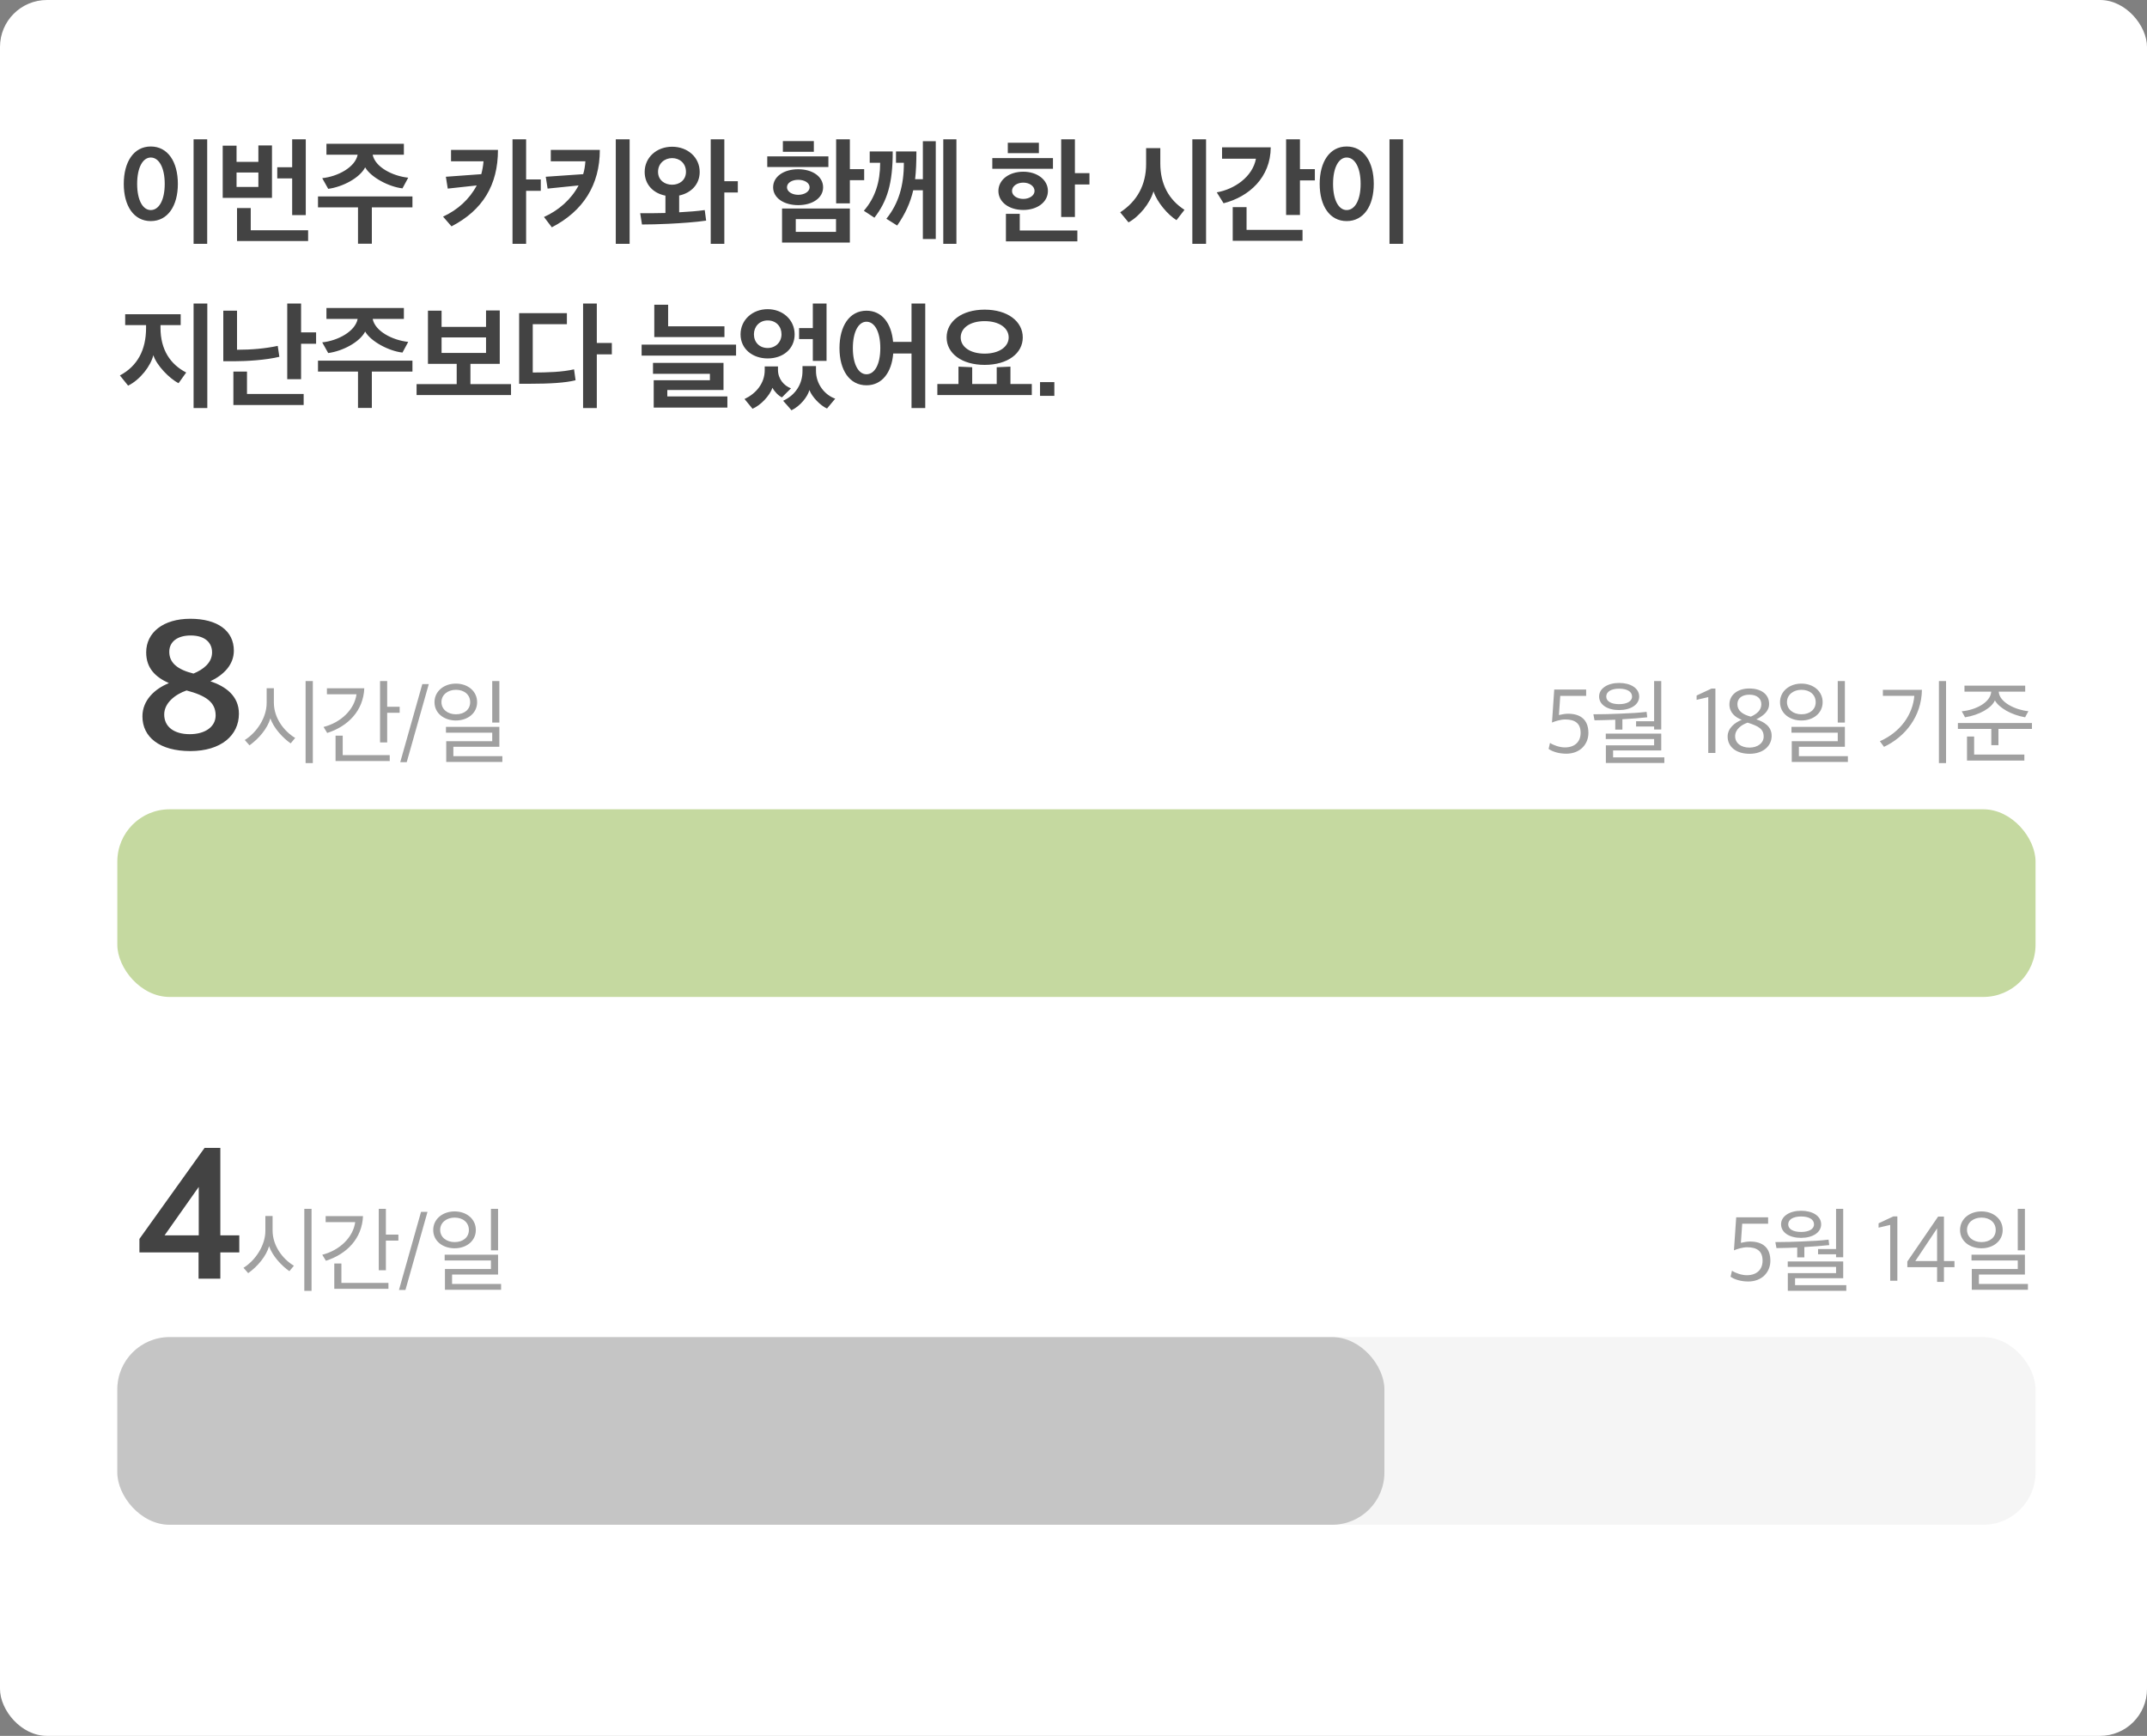 <svg width="366" height="296" viewBox="0 0 366 296" fill="none" xmlns="http://www.w3.org/2000/svg">
<rect x="0" y="0" width="366" height="296" fill="#808080" stroke="none"/>
<rect width="366" height="296" rx="8" fill="white"/>
<path d="M35.32 41.58H33V23.76H35.32V41.58ZM21.1 31.36C21.1 27.6 22.8 24.98 25.7 24.98C28.62 24.98 30.32 27.6 30.32 31.36C30.32 35.08 28.62 37.7 25.7 37.7C22.8 37.7 21.1 35.1 21.1 31.36ZM28.08 31.36C28.08 28.54 27.08 26.86 25.7 26.86C24.36 26.86 23.38 28.54 23.38 31.36C23.38 34.16 24.36 35.82 25.7 35.82C27.08 35.82 28.08 34.16 28.08 31.36ZM49.805 30.42H47.265V28.52H49.805V23.76H52.125V36.68H49.805V30.42ZM52.525 41.1H40.405V35.48H42.745V39.26H52.525V41.1ZM46.365 33.74H37.965V24.84H40.325V27.6H44.045V24.8H46.365V33.74ZM44.045 31.88V29.42H40.325V31.88H44.045ZM55.949 32.2L54.929 30.38C57.609 30.1 60.569 28.5 60.969 26.38H55.649V24.52H68.849V26.38H63.529C63.949 28.5 66.929 30.02 69.589 30.3C69.269 30.92 68.929 31.52 68.609 32.12C66.289 31.86 63.229 30.24 62.249 28.54C61.309 30.36 58.389 31.88 55.949 32.2ZM63.389 41.56H61.029V35.36H54.209V33.5H70.309V35.36H63.389V41.56ZM84.888 25.56C84.888 31.56 82.288 35.84 76.968 38.6L75.528 36.94C78.008 35.8 80.048 33.96 81.268 31.62L76.328 32.16C76.228 31.48 76.128 30.82 76.008 30.14L82.048 29.7C82.228 29 82.368 28.26 82.428 27.5H76.888V25.56H84.888ZM89.688 23.76V30.6H92.188V32.54H89.688V41.58H87.368V23.76H89.688ZM102.253 25.56C102.253 31.56 99.393 36 94.073 38.76L92.733 37C95.233 35.88 97.373 34 98.633 31.62L93.353 32.16C93.233 31.48 93.133 30.8 93.033 30.14L99.413 29.7C99.633 29 99.733 28.26 99.793 27.5H93.893V25.56H102.253ZM107.333 41.58H104.973V23.76H107.333V41.58ZM120.377 37.62C118.677 37.88 116.057 38.06 113.977 38.16C112.177 38.24 110.817 38.28 109.437 38.28L109.137 36.36C110.657 36.36 112.017 36.36 113.437 36.32V33.36C111.357 32.96 109.897 31.46 109.897 29.32C109.897 26.86 111.917 25.02 114.577 25.02C117.217 25.02 119.277 26.82 119.277 29.32C119.277 31.44 117.797 32.92 115.777 33.34V36.2C117.517 36.1 118.877 36 120.137 35.82L120.377 37.62ZM123.477 23.76V30.9H125.777V32.82H123.477V41.58H121.157V23.76H123.477ZM112.177 29.3C112.177 30.72 113.317 31.5 114.577 31.5C115.817 31.5 116.937 30.72 116.937 29.3C116.937 27.82 115.837 26.96 114.577 26.96C113.277 26.96 112.177 27.88 112.177 29.3ZM147.316 30.72H144.876V34.68H142.536V23.76H144.876V28.84H147.316V30.72ZM144.876 41.36H133.316V35.56H144.876V41.36ZM142.516 39.54V37.36H135.656V39.54H142.516ZM141.216 28.48H130.796V26.66H141.216V28.48ZM133.456 25.88V24.06H138.736V25.88H133.456ZM140.316 31.94C140.316 33.76 138.496 34.98 136.076 34.98C133.636 34.98 131.796 33.76 131.796 31.94C131.796 30.1 133.616 28.86 136.076 28.86C138.496 28.86 140.316 30.1 140.316 31.94ZM134.156 31.94C134.156 32.68 135.036 33.22 136.076 33.22C137.116 33.22 138.016 32.68 138.016 31.94C138.016 31.16 137.116 30.66 136.076 30.66C135.016 30.66 134.156 31.16 134.156 31.94ZM156.221 25.82C156.221 27.62 156.161 29.16 156.001 30.56H157.321V24.08H159.521V40.76H157.321V32.44H155.681C155.181 34.58 154.341 36.44 152.941 38.46L151.101 37.3C153.181 34.72 154.101 31.64 154.081 27.76H152.741V25.82H156.221ZM163.041 41.58H160.801V23.76H163.041V41.58ZM152.181 25.82C152.201 31.3 151.221 34.34 149.061 37.12L147.261 35.94C149.201 33.7 150.041 31.04 150.041 27.76H148.261V25.82H152.181ZM179.499 28.78H169.159V26.96H179.499V28.78ZM178.639 32.56C178.639 34.46 176.839 35.8 174.439 35.8C171.999 35.8 170.199 34.46 170.199 32.56C170.199 30.68 171.979 29.28 174.439 29.28C176.839 29.28 178.639 30.68 178.639 32.56ZM171.799 26.12V24.34H177.099V26.12H171.799ZM183.239 23.76V29.52H185.719V31.46H183.239V37H180.899V23.76H183.239ZM183.659 41.16H171.479V36.46H173.839V39.3H183.659V41.16ZM172.519 32.56C172.519 33.36 173.399 33.92 174.439 33.92C175.459 33.92 176.359 33.36 176.359 32.56C176.359 31.72 175.459 31.14 174.439 31.14C173.399 31.14 172.519 31.72 172.519 32.56ZM205.598 41.58H203.258V23.76H205.598V41.58ZM201.918 35.78L200.558 37.54C199.098 36.64 197.238 34.48 196.638 32.62C196.058 34.66 194.218 36.92 192.378 37.92L190.958 36.2C193.838 34.34 195.378 31.52 195.378 27.98V25.26H197.798V27.86C197.798 31.38 199.218 34.04 201.918 35.78ZM224.143 30.76H221.603V36.66H219.243V23.76H221.603V28.84H224.143V30.76ZM216.623 25.12C216.603 30.26 212.923 33.56 208.583 34.66L207.423 32.8C210.403 32.28 213.523 30.18 214.103 27.06H208.323V25.12H216.623ZM222.043 41.06H210.143V35.32H212.503V39.2H222.043V41.06ZM239.187 41.58H236.867V23.76H239.187V41.58ZM224.967 31.36C224.967 27.6 226.667 24.98 229.567 24.98C232.487 24.98 234.187 27.6 234.187 31.36C234.187 35.08 232.487 37.7 229.567 37.7C226.667 37.7 224.967 35.1 224.967 31.36ZM231.947 31.36C231.947 28.54 230.947 26.86 229.567 26.86C228.227 26.86 227.247 28.54 227.247 31.36C227.247 34.16 228.227 35.82 229.567 35.82C230.947 35.82 231.947 34.16 231.947 31.36ZM31.74 63.52L30.44 65.34C28.86 64.54 26.68 62.28 26.14 60.56C25.72 62.36 23.92 64.74 21.84 65.76L20.44 64.02C23.44 62.42 24.9 59.66 24.9 55.92V55.44H21.34V53.58H30.8V55.44H27.36V55.9C27.36 59.66 29.06 62.14 31.74 63.52ZM35.34 69.58H33V51.76H35.34V69.58ZM47.625 60.84C45.345 61.4 42.025 61.6 39.845 61.6H38.065V52.98H40.405V59.64C42.865 59.64 45.185 59.44 47.345 58.98C47.445 59.6 47.545 60.24 47.625 60.84ZM51.325 51.76V56.68H53.885V58.62H51.325V64.66H48.965V51.76H51.325ZM51.765 69.06H39.785V63.36H42.105V67.18H51.765V69.06ZM55.949 60.2L54.929 58.38C57.609 58.1 60.569 56.5 60.969 54.38H55.649V52.52H68.849V54.38H63.529C63.949 56.5 66.929 58.02 69.589 58.3C69.269 58.92 68.929 59.52 68.609 60.12C66.289 59.86 63.229 58.24 62.249 56.54C61.309 58.36 58.389 59.88 55.949 60.2ZM63.389 69.56H61.029V63.36H54.209V61.5H70.309V63.36H63.389V69.56ZM87.114 67.36H71.014V65.5H77.854V62.04H72.954V52.98H75.274V55.74H82.854V52.94H85.194V62.04H80.194V65.5H87.114V67.36ZM82.854 60.18V57.54H75.274V60.18H82.854ZM101.739 51.76V58.48H104.299V60.42H101.739V69.58H99.399V51.76H101.739ZM90.819 63.52C93.359 63.52 95.839 63.44 97.859 62.98C97.959 63.6 98.019 64.24 98.119 64.84C96.399 65.28 93.699 65.44 90.219 65.44H88.499V53.4H96.639V55.28H90.819V63.52ZM123.497 57.48H111.537V51.96H113.897V55.64H123.497V57.48ZM125.477 60.64H109.377V58.76H125.477V60.64ZM123.997 69.5H111.437V64.84H121.017V63.74H111.317V61.88H123.337V66.5H113.757V67.6H123.997V69.5ZM140.902 61.54H138.562V57.82H136.222V55.94H138.562V51.76H140.902V61.54ZM135.462 57.02C135.462 59.52 133.462 61.12 130.862 61.12C128.322 61.12 126.242 59.52 126.242 57.02C126.242 54.54 128.282 52.72 130.862 52.72C133.422 52.72 135.462 54.52 135.462 57.02ZM133.222 57C133.222 55.68 132.322 54.64 130.862 54.64C129.442 54.64 128.522 55.72 128.522 57C128.522 58.36 129.462 59.34 130.862 59.34C132.242 59.34 133.222 58.32 133.222 57ZM142.382 67.98L140.982 69.66C139.862 69.18 138.382 67.64 137.982 66.5C137.682 67.66 136.402 69.26 134.922 69.96C134.442 69.4 134.002 68.88 133.502 68.34C135.602 67.36 136.802 65.5 136.802 63.26V62.42H139.102V63.26C139.102 65.46 140.562 67.34 142.382 67.98ZM133.302 67.76C132.702 67.5 131.962 66.7 131.682 66.12C131.222 67.46 129.702 69.1 128.282 69.7L126.922 68.04C128.862 67.12 130.362 65.38 130.362 63.12V62.48H132.622V63.06C132.622 64.64 133.662 65.78 134.842 66.22C134.322 66.7 133.842 67.24 133.302 67.76ZM143.107 59.36C143.107 55.6 144.807 52.98 147.707 52.98C150.347 52.98 151.967 55.12 152.247 58.3H155.387V51.76H157.727V69.58H155.387V60.28H152.267C152.007 63.5 150.367 65.7 147.707 65.7C144.807 65.7 143.107 63.1 143.107 59.36ZM150.067 59.36C150.067 56.54 149.087 54.86 147.707 54.86C146.367 54.86 145.387 56.54 145.387 59.36C145.387 62.16 146.367 63.82 147.707 63.82C149.087 63.82 150.067 62.16 150.067 59.36ZM174.351 57.54C174.351 60.26 171.771 62.22 167.851 62.22C163.951 62.22 161.371 60.26 161.371 57.54C161.371 54.8 163.951 52.8 167.851 52.8C171.771 52.8 174.351 54.8 174.351 57.54ZM175.891 67.36H159.791V65.48H163.391V62.52L165.731 62.62V65.48H169.911V62.62L172.251 62.52V65.48H175.891V67.36ZM171.951 57.54C171.951 55.92 170.331 54.76 167.851 54.76C165.371 54.76 163.771 55.92 163.771 57.54C163.771 59.14 165.371 60.3 167.851 60.3C170.311 60.3 171.951 59.14 171.951 57.54ZM177.296 67.5V65.16H179.736V67.5H177.296Z" fill="#434343"/>
<rect x="20" y="228" width="327" height="32" rx="8.91" fill="#F5F5F5"/>
<mask id="mask0_1056_72586" style="mask-type:alpha" maskUnits="userSpaceOnUse" x="20" y="228" width="327" height="32">
<rect x="20" y="228" width="327" height="32" rx="8.91" fill="white"/>
</mask>
<g mask="url(#mask0_1056_72586)">
</g>
<rect x="20" y="228" width="216" height="32" rx="8.91" fill="#C5C5C5"/>
<mask id="mask1_1056_72586" style="mask-type:alpha" maskUnits="userSpaceOnUse" x="20" y="228" width="216" height="32">
<rect x="20" y="228" width="216" height="32" fill="white"/>
</mask>
<g mask="url(#mask1_1056_72586)">
</g>
<path d="M33.848 218.04V213.56H23.768V211.256L34.872 195.736H37.56V210.648H40.792V213.56H37.56V218.04H33.848ZM28.056 210.648H33.88V202.392L28.056 210.648Z" fill="#434343"/>
<path d="M53.109 220.12H51.877V206.136H53.109V220.12ZM50.101 215.832L49.333 216.76C48.069 215.896 46.421 214.168 45.877 212.488C45.365 214.232 43.925 215.944 42.309 217.096L41.509 216.184C43.557 214.904 45.237 212.36 45.237 209.88V207.352H46.469V209.832C46.469 212.392 48.165 214.68 50.101 215.832ZM67.913 211.544H65.785V216.6H64.569V206.136H65.785V210.52H67.913V211.544ZM66.217 219.768H56.985V215.448H58.201V218.76H66.217V219.768ZM55.513 207.368H61.881C61.721 211.176 59.129 213.848 55.561 214.984L54.937 213.96C57.945 213.192 60.201 210.968 60.553 208.392H55.513V207.368ZM68.013 219.96L71.773 206.648H72.877L69.117 219.96H68.013ZM84.907 213.208H83.691V206.136H84.907V213.208ZM85.419 219.928H75.851V216.392H83.691V214.936H75.803V213.944H84.907V217.336H77.067V218.936H85.419V219.928ZM77.499 206.568C79.499 206.568 81.115 207.832 81.115 209.736C81.115 211.624 79.499 212.856 77.499 212.856C75.499 212.856 73.851 211.64 73.851 209.736C73.851 207.848 75.483 206.568 77.499 206.568ZM77.499 207.624C76.123 207.624 75.035 208.472 75.035 209.72C75.035 210.968 76.107 211.8 77.499 211.8C78.955 211.8 79.931 210.968 79.931 209.736C79.931 208.488 78.955 207.624 77.499 207.624Z" fill="#434343" fill-opacity="0.5"/>
<path d="M298.019 218.52C296.771 218.52 295.651 218.168 295.011 217.704L295.251 216.68C295.843 217.08 296.899 217.448 297.779 217.448C299.475 217.448 300.467 216.488 300.467 214.968C300.467 213.336 299.507 212.68 297.827 212.68C297.091 212.68 296.083 212.984 295.587 213.208L295.971 207.576H301.411V208.664H296.995L296.771 211.928C297.203 211.816 297.859 211.704 298.307 211.704C300.467 211.704 301.795 212.728 301.795 214.984C301.795 216.904 300.387 218.52 298.019 218.52ZM314.74 220.104H304.772V217.096H312.996V216.024H304.756V215.096H314.212V217.96H306.004V219.144H314.74V220.104ZM310.452 208.776C310.452 210.168 308.996 211.08 307.028 211.08C305.06 211.08 303.62 210.184 303.62 208.76C303.62 207.4 305.06 206.456 307.028 206.456C308.98 206.456 310.452 207.336 310.452 208.776ZM314.212 214.392H312.996V213.88H309.924V212.984H312.996V206.136H314.212V214.392ZM307.588 214.408H306.372V212.728C305.156 212.776 304.004 212.808 302.836 212.824L302.644 211.8C304.276 211.8 305.748 211.752 307.268 211.688C308.996 211.624 310.356 211.544 311.716 211.384L311.828 212.312C310.884 212.408 309.172 212.568 307.588 212.648V214.408ZM309.236 208.776C309.236 207.912 308.356 207.432 307.028 207.432C305.748 207.432 304.836 207.912 304.836 208.776C304.836 209.624 305.748 210.072 307.028 210.072C308.308 210.072 309.236 209.624 309.236 208.776ZM322.226 218.392V208.872L320.242 209.336V208.6L322.77 207.416H323.442V218.392H322.226ZM330.217 218.584V216.072H325.145V215.112L330.393 207.448H331.385V215.032H333.177V216.072H331.385V218.584H330.217ZM326.505 215.032H330.217V209.464L326.505 215.032ZM345.188 213.208H343.972V206.136H345.188V213.208ZM345.7 219.928H336.132V216.392H343.972V214.936H336.084V213.944H345.188V217.336H337.348V218.936H345.7V219.928ZM337.78 206.568C339.78 206.568 341.396 207.832 341.396 209.736C341.396 211.624 339.78 212.856 337.78 212.856C335.78 212.856 334.132 211.64 334.132 209.736C334.132 207.848 335.764 206.568 337.78 206.568ZM337.78 207.624C336.404 207.624 335.316 208.472 335.316 209.72C335.316 210.968 336.388 211.8 337.78 211.8C339.236 211.8 340.212 210.968 340.212 209.736C340.212 208.488 339.236 207.624 337.78 207.624Z" fill="#434343" fill-opacity="0.5"/>
<rect x="20" y="138" width="327" height="32" rx="8.91" fill="#C5D9A0"/>
<mask id="mask2_1056_72586" style="mask-type:alpha" maskUnits="userSpaceOnUse" x="20" y="138" width="327" height="32">
<rect x="20" y="138" width="327" height="32" rx="8.91" fill="white"/>
</mask>
<g mask="url(#mask2_1056_72586)">
</g>
<path d="M32.44 128.072C27.224 128.072 24.28 125.704 24.28 122.152C24.28 119.4 26.392 117.448 28.792 116.488C26.52 115.464 24.92 113.96 24.92 111.24C24.92 107.848 27.832 105.512 32.44 105.512C37.048 105.512 39.864 107.528 39.864 110.952C39.864 113.352 38.136 115.08 35.864 116.168C38.424 117.032 40.728 118.632 40.728 121.704C40.728 125.416 37.656 128.072 32.44 128.072ZM32.344 125.192C35.032 125.192 36.76 123.88 36.76 121.992C36.76 119.72 35.064 118.6 31.8 117.736C29.848 118.408 27.992 119.88 27.992 121.832C27.992 123.944 29.688 125.192 32.344 125.192ZM32.984 114.856C34.68 114.152 36.152 113 36.152 111.24C36.152 109.608 34.968 108.36 32.504 108.36C30.264 108.36 28.856 109.416 28.856 111.144C28.856 113.032 30.264 114.184 32.984 114.856Z" fill="#434343"/>
<path d="M53.328 130.12H52.096V116.136H53.328V130.12ZM50.32 125.832L49.552 126.76C48.288 125.896 46.64 124.168 46.096 122.488C45.584 124.232 44.144 125.944 42.528 127.096L41.728 126.184C43.776 124.904 45.456 122.36 45.456 119.88V117.352H46.688V119.832C46.688 122.392 48.384 124.68 50.32 125.832ZM68.132 121.544H66.004V126.6H64.788V116.136H66.004V120.52H68.132V121.544ZM66.436 129.768H57.204V125.448H58.42V128.76H66.436V129.768ZM55.732 117.368H62.1C61.94 121.176 59.348 123.848 55.78 124.984L55.156 123.96C58.164 123.192 60.42 120.968 60.772 118.392H55.732V117.368ZM68.231 129.96L71.992 116.648H73.096L69.335 129.96H68.231ZM85.126 123.208H83.91V116.136H85.126V123.208ZM85.638 129.928H76.07V126.392H83.91V124.936H76.022V123.944H85.126V127.336H77.286V128.936H85.638V129.928ZM77.718 116.568C79.718 116.568 81.334 117.832 81.334 119.736C81.334 121.624 79.718 122.856 77.718 122.856C75.718 122.856 74.07 121.64 74.07 119.736C74.07 117.848 75.702 116.568 77.718 116.568ZM77.718 117.624C76.342 117.624 75.254 118.472 75.254 119.72C75.254 120.968 76.326 121.8 77.718 121.8C79.174 121.8 80.15 120.968 80.15 119.736C80.15 118.488 79.174 117.624 77.718 117.624Z" fill="#434343" fill-opacity="0.5"/>
<path d="M267 128.52C265.752 128.52 264.632 128.168 263.992 127.704L264.232 126.68C264.824 127.08 265.88 127.448 266.76 127.448C268.456 127.448 269.448 126.488 269.448 124.968C269.448 123.336 268.488 122.68 266.808 122.68C266.072 122.68 265.064 122.984 264.568 123.208L264.952 117.576H270.392V118.664H265.976L265.752 121.928C266.184 121.816 266.84 121.704 267.288 121.704C269.448 121.704 270.776 122.728 270.776 124.984C270.776 126.904 269.368 128.52 267 128.52ZM283.721 130.104H273.753V127.096H281.977V126.024H273.737V125.096H283.193V127.96H274.985V129.144H283.721V130.104ZM279.433 118.776C279.433 120.168 277.977 121.08 276.009 121.08C274.041 121.08 272.601 120.184 272.601 118.76C272.601 117.4 274.041 116.456 276.009 116.456C277.961 116.456 279.433 117.336 279.433 118.776ZM283.193 124.392H281.977V123.88H278.905V122.984H281.977V116.136H283.193V124.392ZM276.569 124.408H275.353V122.728C274.137 122.776 272.985 122.808 271.817 122.824L271.625 121.8C273.257 121.8 274.729 121.752 276.249 121.688C277.977 121.624 279.337 121.544 280.697 121.384L280.809 122.312C279.865 122.408 278.153 122.568 276.569 122.648V124.408ZM278.217 118.776C278.217 117.912 277.337 117.432 276.009 117.432C274.729 117.432 273.817 117.912 273.817 118.776C273.817 119.624 274.729 120.072 276.009 120.072C277.289 120.072 278.217 119.624 278.217 118.776ZM291.208 128.392V118.872L289.224 119.336V118.6L291.752 117.416H292.424V128.392H291.208ZM298.254 128.536C295.966 128.536 294.51 127.352 294.51 125.592C294.51 124.184 295.726 123.208 296.91 122.744C295.758 122.296 294.814 121.48 294.814 120.104C294.814 118.552 296.142 117.4 298.206 117.4C300.222 117.4 301.582 118.376 301.582 120.04C301.582 121.336 300.51 122.088 299.406 122.664C300.734 123.096 302.014 123.864 302.014 125.48C302.014 127.192 300.574 128.536 298.254 128.536ZM298.238 127.48C299.614 127.48 300.654 126.712 300.654 125.608C300.654 124.296 299.774 123.816 297.918 123.224C296.862 123.592 295.79 124.36 295.79 125.544C295.79 126.728 296.814 127.48 298.238 127.48ZM298.462 122.2C299.47 121.752 300.254 121.112 300.254 120.088C300.254 119.144 299.55 118.456 298.222 118.456C296.99 118.456 296.174 119.048 296.174 120.072C296.174 121.176 297.038 121.832 298.462 122.2ZM314.498 123.208H313.282V116.136H314.498V123.208ZM315.01 129.928H305.442V126.392H313.282V124.936H305.394V123.944H314.498V127.336H306.658V128.936H315.01V129.928ZM307.09 116.568C309.09 116.568 310.706 117.832 310.706 119.736C310.706 121.624 309.09 122.856 307.09 122.856C305.09 122.856 303.442 121.64 303.442 119.736C303.442 117.848 305.074 116.568 307.09 116.568ZM307.09 117.624C305.714 117.624 304.626 118.472 304.626 119.72C304.626 120.968 305.698 121.8 307.09 121.8C308.546 121.8 309.522 120.968 309.522 119.736C309.522 118.488 308.546 117.624 307.09 117.624ZM331.744 130.12H330.528V116.136H331.744V130.12ZM327.632 117.624C327.568 122.168 324.784 125.64 321.168 127.352L320.464 126.392C324 124.84 326.08 121.8 326.336 118.648H320.976V117.624H327.632ZM345.78 121.272L345.22 122.312C342.884 121.912 340.772 120.696 340.068 119.432C339.524 120.712 337.444 121.928 334.98 122.312L334.42 121.288C336.756 121.08 339.332 119.8 339.444 117.944H334.884V116.92H345.236V117.944H340.724C340.836 119.816 343.684 121.08 345.78 121.272ZM340.676 127.064H339.46V124.296H333.764V123.288H346.388V124.296H340.676V127.064ZM345.092 129.688H335.316V125.592H336.532V128.664H345.092V129.688Z" fill="#434343" fill-opacity="0.5"/>
</svg>
